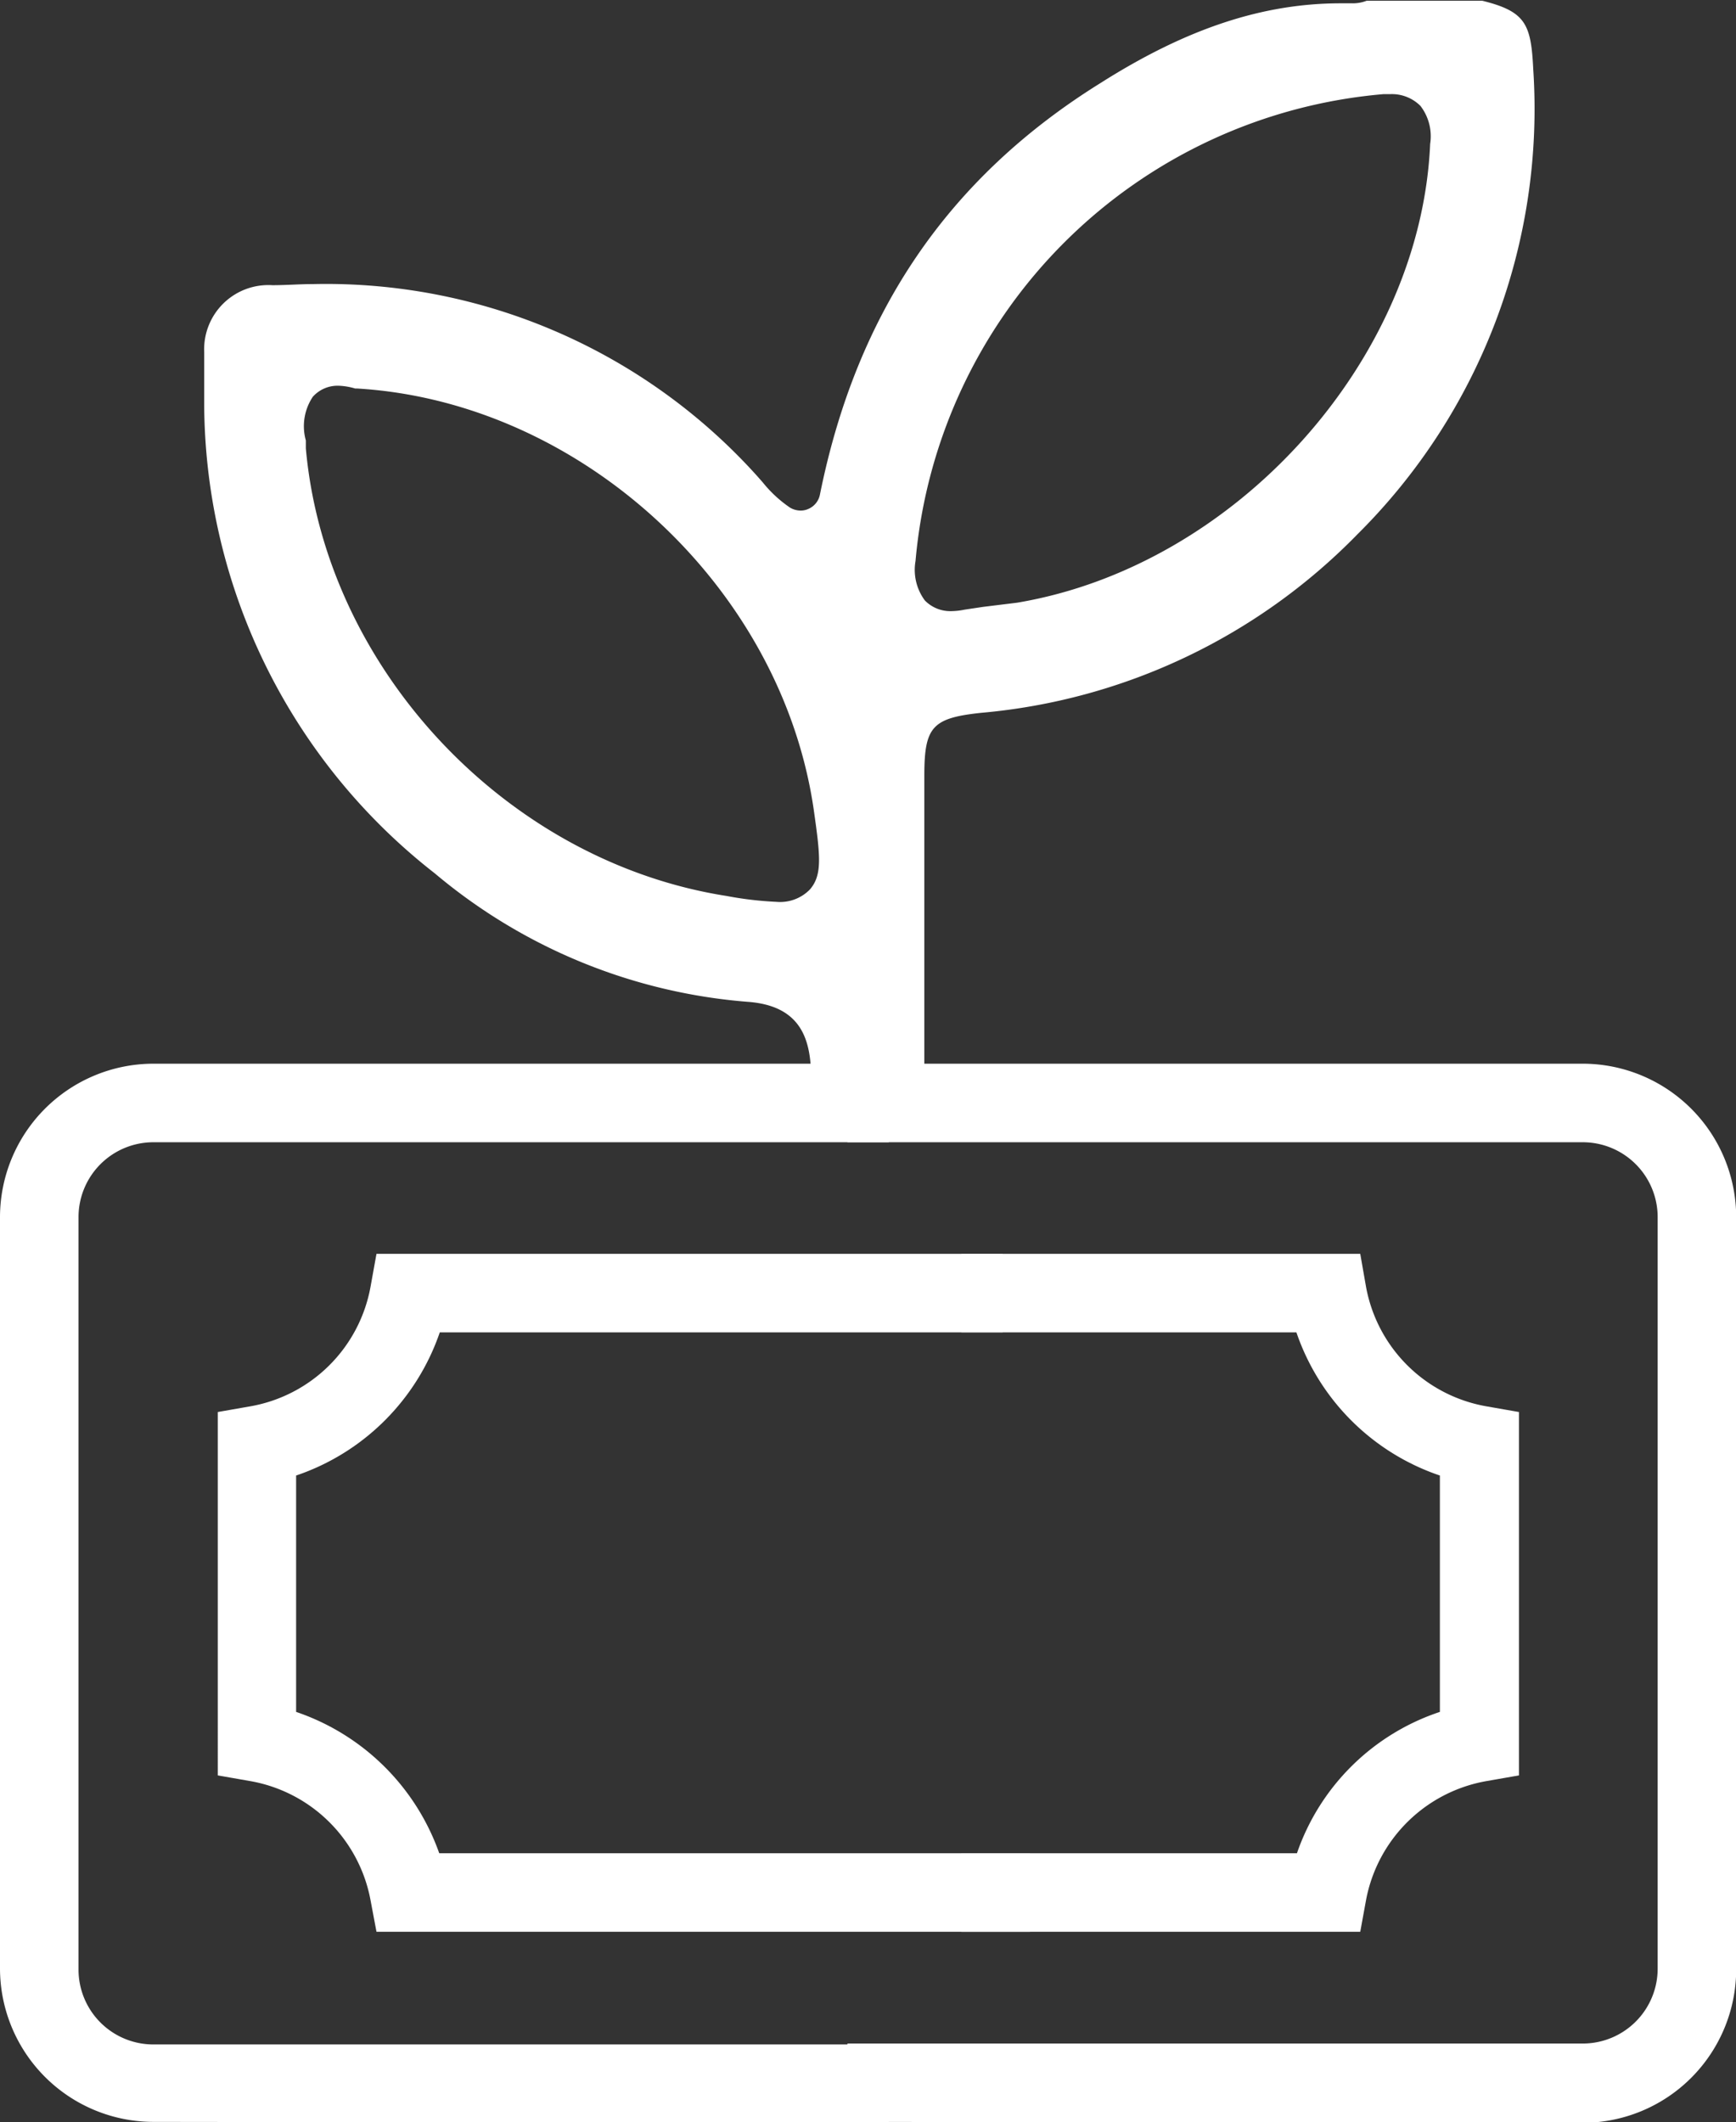 <svg id="Layer_1" data-name="Layer 1" xmlns="http://www.w3.org/2000/svg" viewBox="0 0 94.62 115.63"><rect x="0" y="0" width="94.62" height="115.63" fill="#333333" stroke="none"/><defs><style>.cls-1{fill:#fff;}</style></defs><path class="cls-1" d="M-77.92,65.81l0-.54c0-.27,0-.58,0-.92,0-1.94-.11-4.35-3.45-4.6a30.16,30.16,0,0,1-17.07-7,32.6,32.6,0,0,1-12.57-25.4c0-1.23,0-2.16,0-3a3.5,3.5,0,0,1,3.72-3.65c.74,0,1.48-.06,2.21-.06A31.61,31.61,0,0,1-80.87,31.1l.3.34a6.86,6.86,0,0,0,1.49,1.38,1.14,1.14,0,0,0,.57.16,1,1,0,0,0,.43-.09,1.07,1.07,0,0,0,.63-.78c2-9.93,7-17.27,15.3-22.43,4.73-3,8.89-4.34,13.09-4.34h.61a2.07,2.07,0,0,0,.8-.14l.11,0h6.12l.07,0c2.38.59,2.66,1.28,2.78,3.75a32.65,32.65,0,0,1-9.59,25.33A32.65,32.65,0,0,1-68.65,44c-2.66.28-3.1.75-3.11,3.35,0,3,0,14.05,0,17.91v.6Zm-25.73-39.63a1.81,1.81,0,0,0-1.44.6,2.88,2.88,0,0,0-.38,2.38c0,.17,0,.3,0,.43,1.07,12,10.93,22.51,22.93,24.39a19.19,19.19,0,0,0,2.71.32A2.27,2.27,0,0,0-78,53.63c.69-.79.57-1.83.22-4.3-1.74-12.16-12.67-22.27-24.89-23h-.11A3.55,3.55,0,0,0-103.65,26.18Zm57.28-15.89-.37,0a28,28,0,0,0-25.5,25.44,2.8,2.8,0,0,0,.51,2.15,1.94,1.94,0,0,0,1.46.58,3.76,3.76,0,0,0,.7-.08l1-.15L-66.7,38c11.91-2,22-13.2,22.51-25a2.71,2.71,0,0,0-.53-2.07A2.2,2.2,0,0,0-46.37,10.29Z" transform="translate(122.14 -5.16)"/><path class="cls-1" d="M-75.95,120.78v-4.27h40.08a4.08,4.08,0,0,0,4.08-4.08V71.48a4.08,4.08,0,0,0-4.08-4.08H-75.95V63.12h40.08a8.37,8.37,0,0,1,8.36,8.36v41a8.37,8.37,0,0,1-8.36,8.35Z" transform="translate(122.14 -5.16)"/><path class="cls-1" d="M-69.74,110.42v-4.28h18.29a12.35,12.35,0,0,1,7.79-7.7V85.56a12.5,12.5,0,0,1-7.82-7.8H-69.74V73.48H-48l.31,1.77a8.09,8.09,0,0,0,6.57,6.54l1.77.31v19.8l-1.77.31a8.1,8.1,0,0,0-6.56,6.46l-.32,1.75Z" transform="translate(122.14 -5.16)"/><path class="cls-1" d="M-101.62,110.42l-.33-1.75a8.09,8.09,0,0,0-6.55-6.46l-1.77-.31V82.1l1.77-.31a8.08,8.08,0,0,0,6.56-6.54l.32-1.77h34.13v4.28H-98.17a12.52,12.52,0,0,1-7.83,7.8V98.44a12.55,12.55,0,0,1,7.8,7.7H-66v4.28Z" transform="translate(122.14 -5.16)"/><path class="cls-1" d="M-113.78,120.78a8.37,8.37,0,0,1-8.36-8.35V71.48a8.37,8.37,0,0,1,8.36-8.36H-73.7V67.4h-40.08a4.08,4.08,0,0,0-4.08,4.08v41a4.08,4.08,0,0,0,4.08,4.08H-73.7v4.27Z" transform="translate(122.14 -5.16)"/></svg>